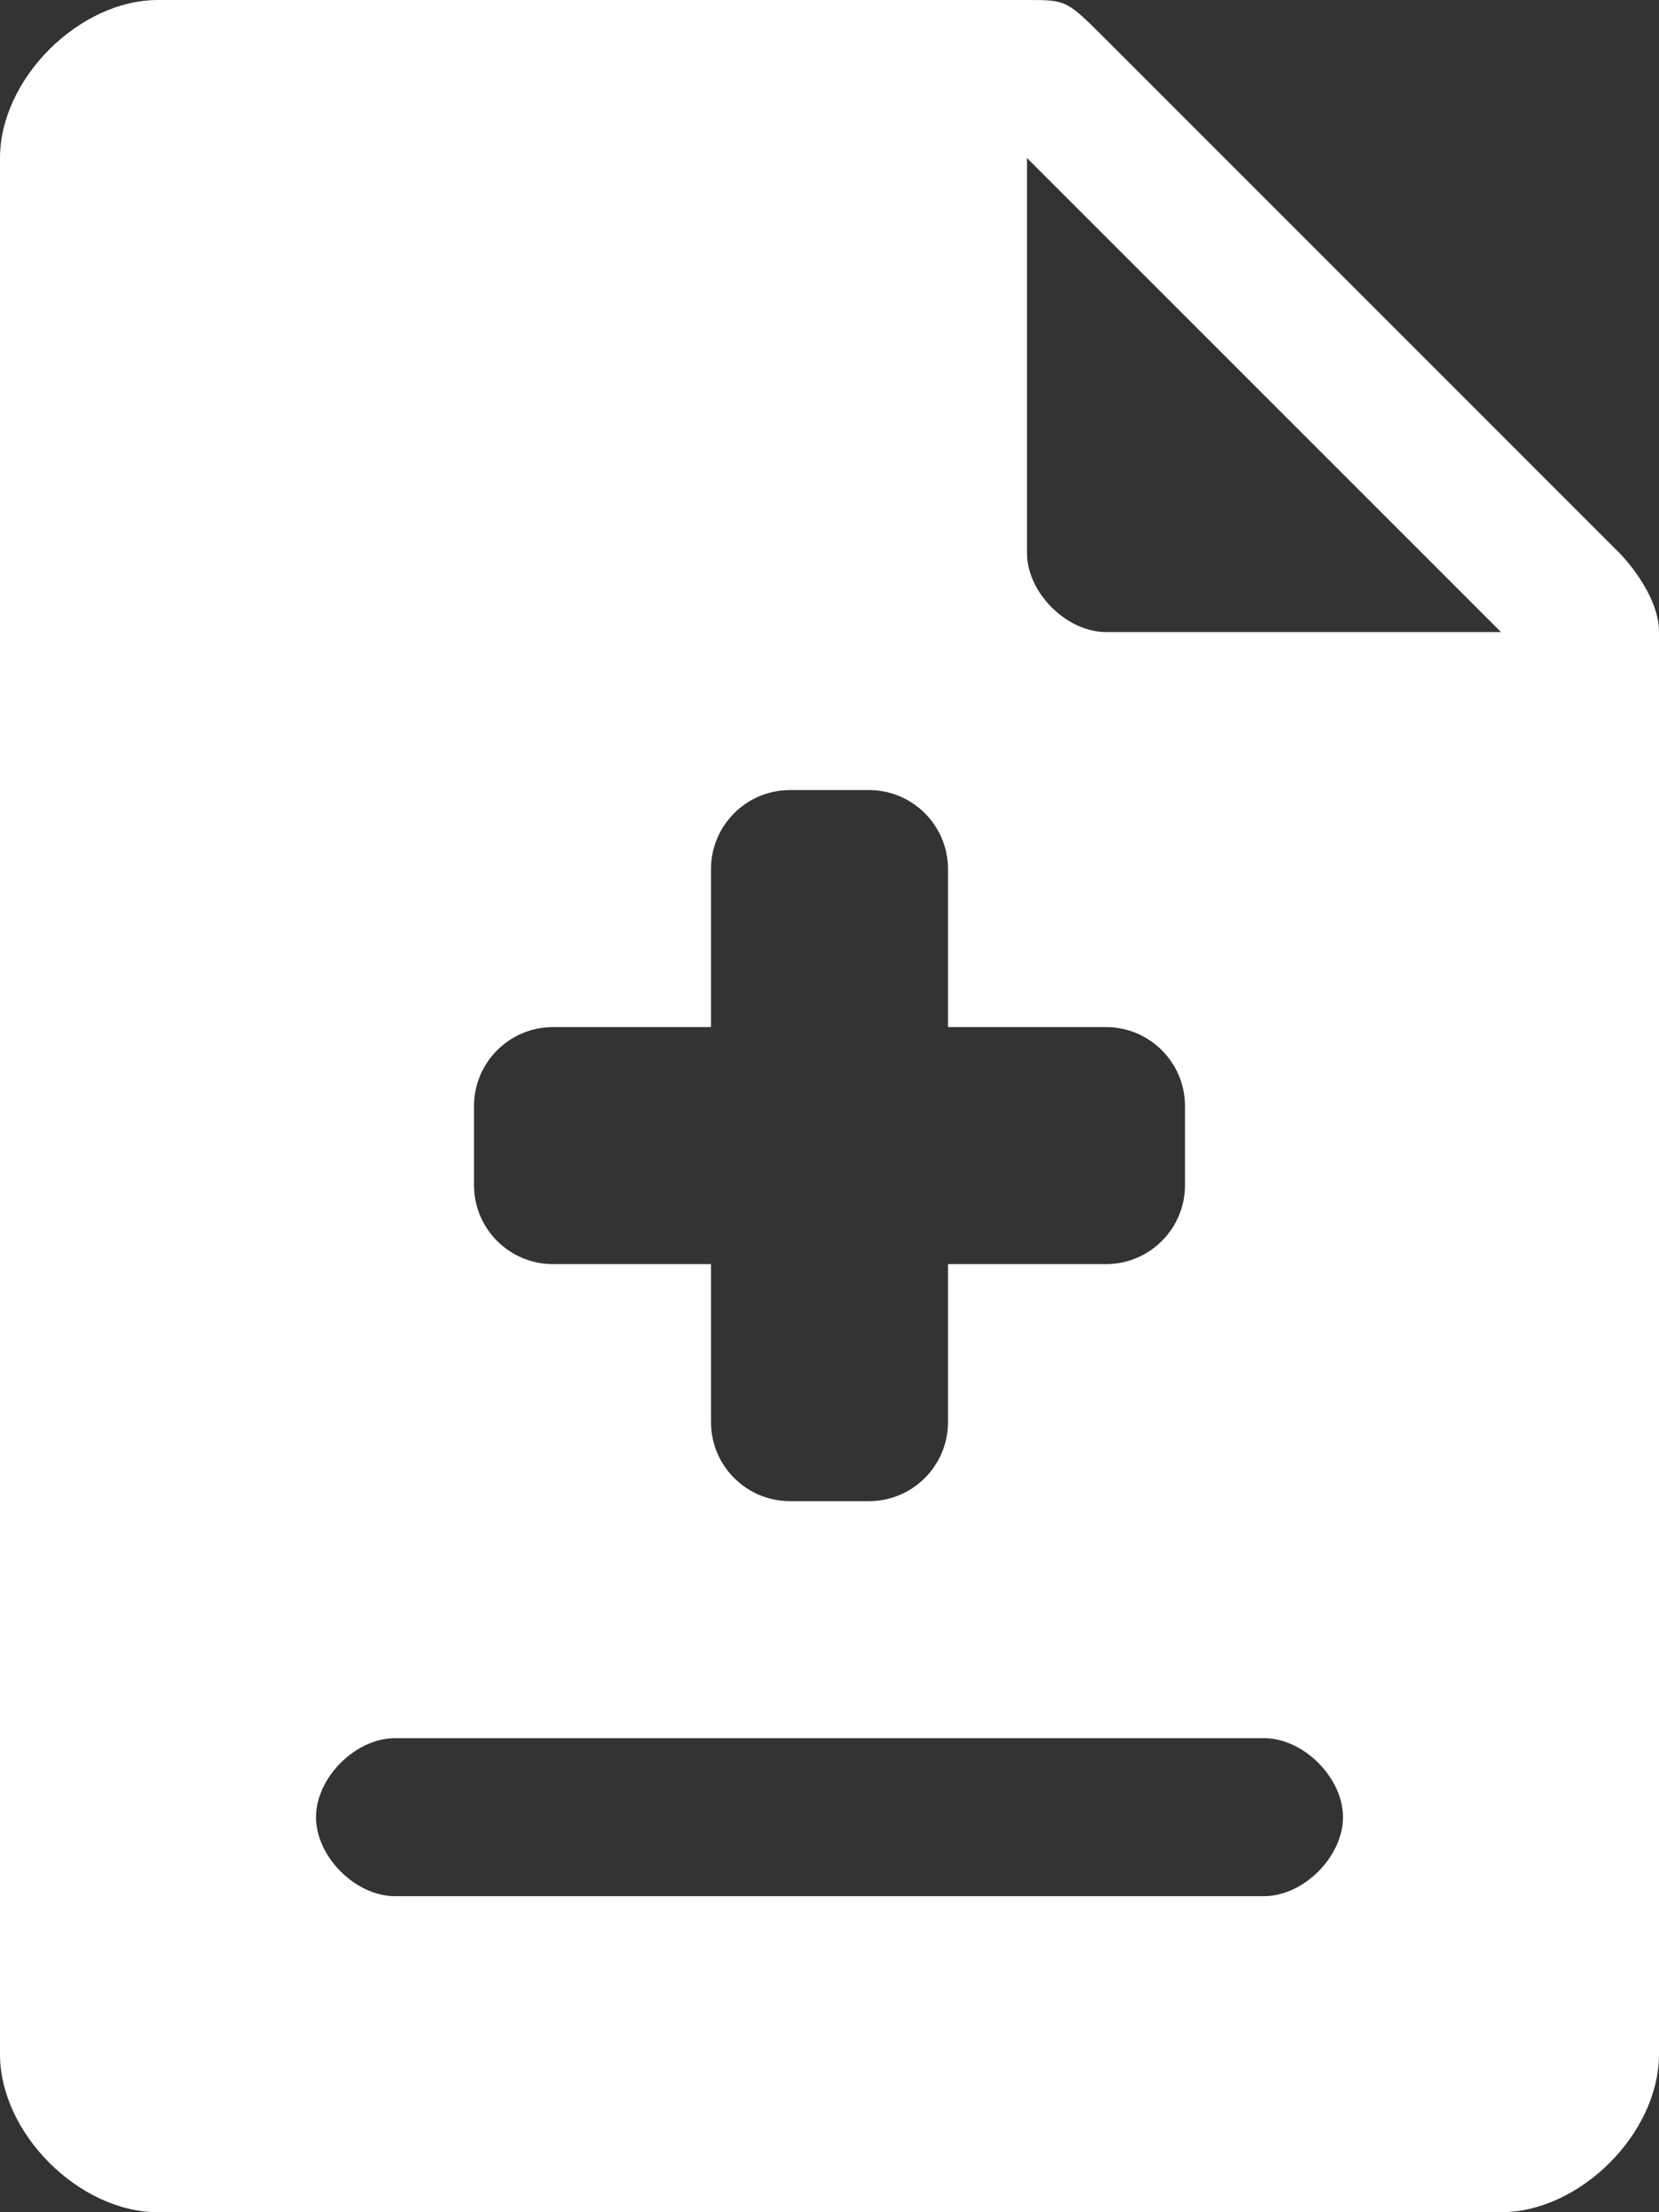 <svg width="21" height="28" viewBox="0 0 21 28" fill="none" xmlns="http://www.w3.org/2000/svg"><rect x="0" y="0" width="21" height="28" fill="#333333" stroke="none"/><path fill-rule="evenodd" clip-rule="evenodd" d="M14 0.5L20.5 7C20.5 7 21 7.5 21 8V26C21 27 20 28 19 28H2C1 28 0 27 0 26V2C0 1 1 0 2 0H13C13.213 0 13.335 0 13.443 0.038C13.59 0.09 13.713 0.212 14 0.5ZM5 24H16C16.5 24 17 23.5 17 23C17 22.5 16.5 22 16 22H5C4.5 22 4 22.5 4 23C4 23.5 4.5 24 5 24ZM13 7C13 7.5 13.5 8 14 8H19L13 2V7ZM11 10C11.552 10 12 10.448 12 11V13H14C14.552 13 15 13.448 15 14V15C15 15.552 14.552 16 14 16H12V18C12 18.552 11.552 19 11 19H10C9.448 19 9 18.552 9 18V16H7C6.448 16 6 15.552 6 15V14C6 13.448 6.448 13 7 13H9V11C9 10.448 9.448 10 10 10H11Z" fill="white"/></svg>